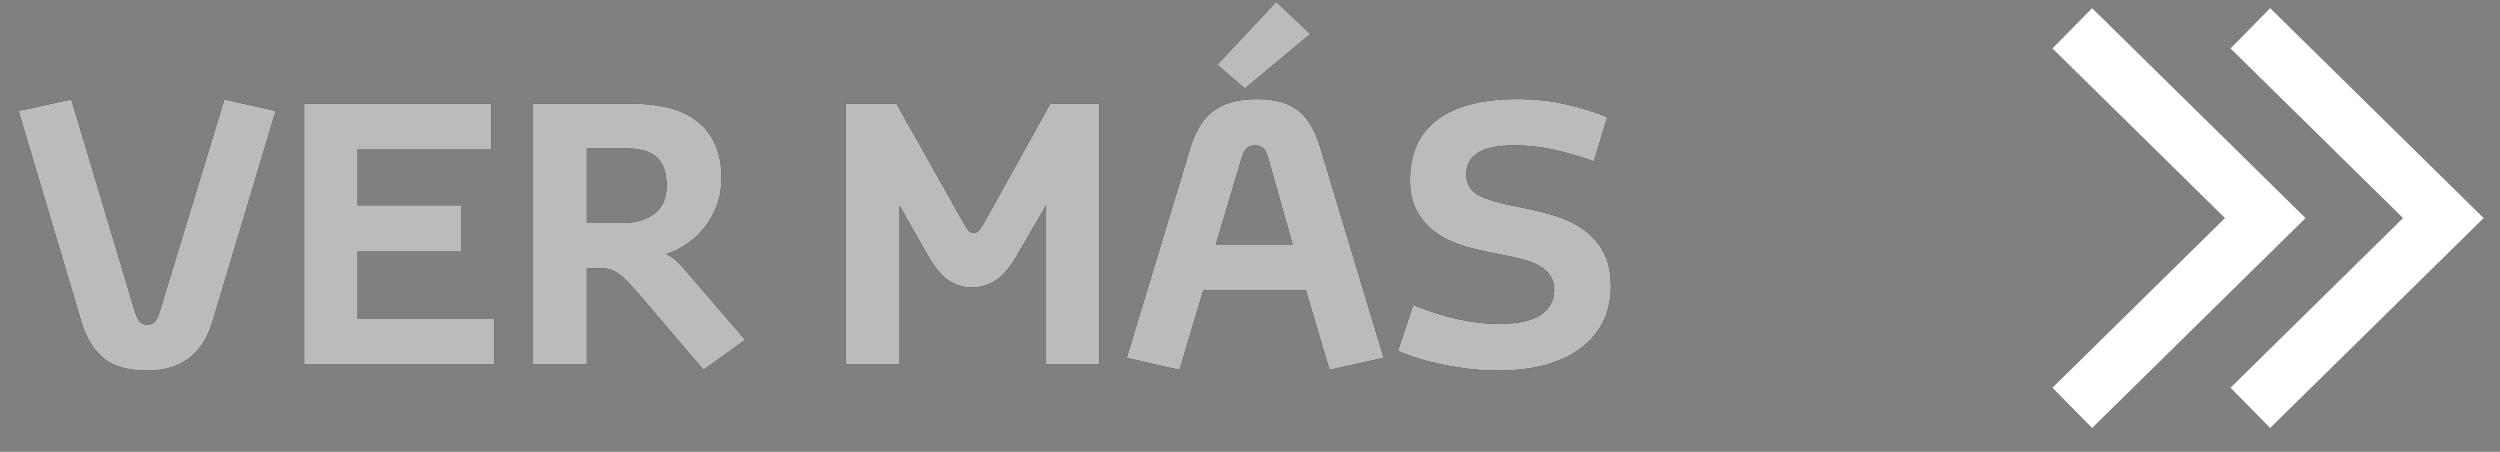 <?xml version="1.0" encoding="UTF-8"?>
<svg width="83px" height="15px" viewBox="0 0 83 15" version="1.1" xmlns="http://www.w3.org/2000/svg" xmlns:xlink="http://www.w3.org/1999/xlink">
    <rect x="0" y="0" width="83" height="15" fill="#808080" stroke="none"/>
    <!-- Generator: Sketch 52.5 (67469) - http://www.bohemiancoding.com/sketch -->
    <title>Group</title>
    <desc>Created with Sketch.</desc>
    <defs>
        <path d="M10.616,10.683 L12.368,10.302 L14.472,17.322 C14.526,17.505 14.584,17.627 14.645,17.688 C14.705,17.748 14.788,17.779 14.894,17.779 C14.999,17.779 15.081,17.748 15.14,17.688 C15.198,17.627 15.255,17.505 15.31,17.322 L17.448,10.302 L19.153,10.683 L17.05,17.691 C16.979,17.921 16.886,18.135 16.769,18.332 C16.651,18.53 16.507,18.701 16.335,18.845 C16.163,18.99 15.957,19.102 15.717,19.182 C15.477,19.262 15.202,19.302 14.894,19.302 C14.237,19.302 13.745,19.16 13.417,18.874 C13.089,18.589 12.853,18.199 12.708,17.702 L10.616,10.683 Z M20.097,19.097 L20.097,10.443 L26.313,10.443 L26.313,11.966 L21.872,11.966 L21.872,13.818 L25.306,13.818 L25.306,15.353 L21.872,15.353 L21.872,17.574 L26.413,17.574 L26.413,19.097 L20.097,19.097 Z M27.679,19.097 L27.679,10.443 L30.983,10.443 C31.397,10.443 31.786,10.485 32.149,10.569 C32.513,10.653 32.829,10.793 33.099,10.991 C33.368,11.188 33.578,11.445 33.728,11.761 C33.879,12.077 33.954,12.466 33.954,12.927 C33.954,13.24 33.904,13.532 33.805,13.803 C33.705,14.075 33.571,14.319 33.403,14.535 C33.235,14.752 33.04,14.937 32.817,15.089 C32.595,15.242 32.362,15.357 32.12,15.435 C32.257,15.497 32.379,15.581 32.486,15.687 C32.594,15.792 32.708,15.917 32.829,16.062 L34.739,18.283 L33.356,19.279 L31.218,16.771 C31.073,16.603 30.945,16.462 30.834,16.349 C30.723,16.236 30.619,16.146 30.523,16.079 C30.428,16.013 30.332,15.967 30.236,15.942 C30.141,15.916 30.032,15.904 29.911,15.904 L29.483,15.904 L29.483,19.097 L27.679,19.097 Z M29.483,14.404 L30.644,14.404 C31.101,14.404 31.463,14.3 31.73,14.093 C31.998,13.886 32.132,13.577 32.132,13.167 C32.132,12.909 32.096,12.7 32.023,12.537 C31.951,12.375 31.852,12.248 31.725,12.157 C31.598,12.065 31.442,12.002 31.259,11.969 C31.075,11.936 30.87,11.919 30.644,11.919 L29.483,11.919 L29.483,14.404 Z M38.079,19.097 L38.079,10.443 L39.761,10.443 L42.005,14.427 C42.067,14.54 42.121,14.619 42.166,14.664 C42.211,14.709 42.265,14.732 42.327,14.732 C42.39,14.732 42.443,14.709 42.488,14.664 C42.533,14.619 42.589,14.54 42.655,14.427 L44.87,10.443 L46.493,10.443 L46.493,19.097 L44.729,19.097 L44.729,13.818 L43.815,15.388 C43.558,15.845 43.306,16.152 43.06,16.308 C42.813,16.464 42.55,16.542 42.269,16.542 C41.979,16.542 41.715,16.46 41.475,16.296 C41.234,16.132 40.991,15.826 40.745,15.376 L39.866,13.829 L39.866,19.097 L38.079,19.097 Z M47.407,18.88 L49.493,11.995 C49.571,11.722 49.669,11.479 49.786,11.266 C49.903,11.053 50.048,10.875 50.22,10.733 C50.392,10.59 50.602,10.481 50.85,10.405 C51.098,10.328 51.39,10.29 51.726,10.29 C52.054,10.29 52.334,10.326 52.566,10.399 C52.799,10.471 52.995,10.576 53.155,10.715 C53.315,10.854 53.449,11.024 53.557,11.225 C53.664,11.426 53.757,11.654 53.835,11.908 L55.938,18.88 L54.14,19.279 L53.354,16.636 L49.95,16.636 L49.159,19.279 L47.407,18.88 Z M50.366,15.113 L52.915,15.113 L52.095,12.218 C52.048,12.058 51.988,11.952 51.916,11.902 C51.844,11.851 51.761,11.826 51.667,11.826 C51.561,11.826 51.475,11.854 51.406,11.91 C51.338,11.967 51.28,12.07 51.233,12.218 L50.366,15.113 Z M50.413,9.148 L52.37,7.062 L53.501,8.128 L51.327,9.939 L50.413,9.148 Z M56.413,18.652 L56.917,17.128 C57.948,17.542 58.888,17.751 59.735,17.755 C60.384,17.755 60.856,17.655 61.153,17.453 C61.45,17.252 61.599,16.98 61.599,16.636 C61.599,16.445 61.555,16.283 61.467,16.15 C61.379,16.017 61.255,15.907 61.095,15.819 C60.935,15.731 60.74,15.658 60.512,15.599 C60.283,15.54 60.032,15.486 59.759,15.435 C59.399,15.372 59.042,15.291 58.687,15.192 C58.331,15.092 58.016,14.951 57.74,14.767 C57.465,14.583 57.241,14.347 57.069,14.058 C56.897,13.769 56.812,13.404 56.812,12.962 C56.812,12.579 56.875,12.226 57.002,11.902 C57.129,11.577 57.334,11.295 57.617,11.055 C57.9,10.815 58.27,10.627 58.728,10.493 C59.185,10.358 59.737,10.29 60.386,10.29 C60.96,10.29 61.501,10.35 62.009,10.469 C62.517,10.588 62.968,10.728 63.362,10.888 L62.917,12.353 C62.436,12.185 61.98,12.055 61.549,11.963 C61.117,11.871 60.696,11.826 60.286,11.826 C59.735,11.826 59.33,11.908 59.07,12.072 C58.811,12.236 58.681,12.474 58.681,12.786 C58.681,13.122 58.831,13.362 59.132,13.504 C59.433,13.647 59.851,13.767 60.386,13.865 C60.753,13.935 61.12,14.021 61.487,14.122 C61.854,14.224 62.186,14.37 62.483,14.562 C62.78,14.753 63.02,15.003 63.204,15.312 C63.388,15.62 63.479,16.019 63.479,16.507 C63.479,16.933 63.397,17.317 63.233,17.659 C63.069,18 62.829,18.293 62.513,18.537 C62.196,18.782 61.807,18.97 61.344,19.103 C60.881,19.236 60.345,19.302 59.735,19.302 C59.368,19.302 59.017,19.28 58.681,19.235 C58.345,19.19 58.035,19.136 57.752,19.074 C57.469,19.011 57.213,18.942 56.984,18.866 C56.756,18.789 56.565,18.718 56.413,18.652 Z" id="path-1"></path>
    </defs>
    <g id="Page-1" stroke="none" stroke-width="1" fill="none" fill-rule="evenodd">
        <g id="Group" transform="translate(-10, -7)">
            <rect id="Rectangle" fill-opacity="0" fill="#0D0D0D" fill-rule="nonzero" x="0" y="0" width="99" height="29"></rect>
            <g id="VER_MÁS">
                <use fill="#000000" xlink:href="#path-1"></use>
                <use fill="#BBBBBB" xlink:href="#path-1"></use>
            </g>
            <polyline id="Path" stroke="#FFFFFF" stroke-width="1.875" points="84.712 7.94 91.119 14.24 84.712 20.54"></polyline>
            <polyline id="Rectangle_2_copy" stroke="#FFFFFF" stroke-width="1.875" points="78.8 7.94 85.207 14.24 78.8 20.54"></polyline>
        </g>
    </g>
</svg>